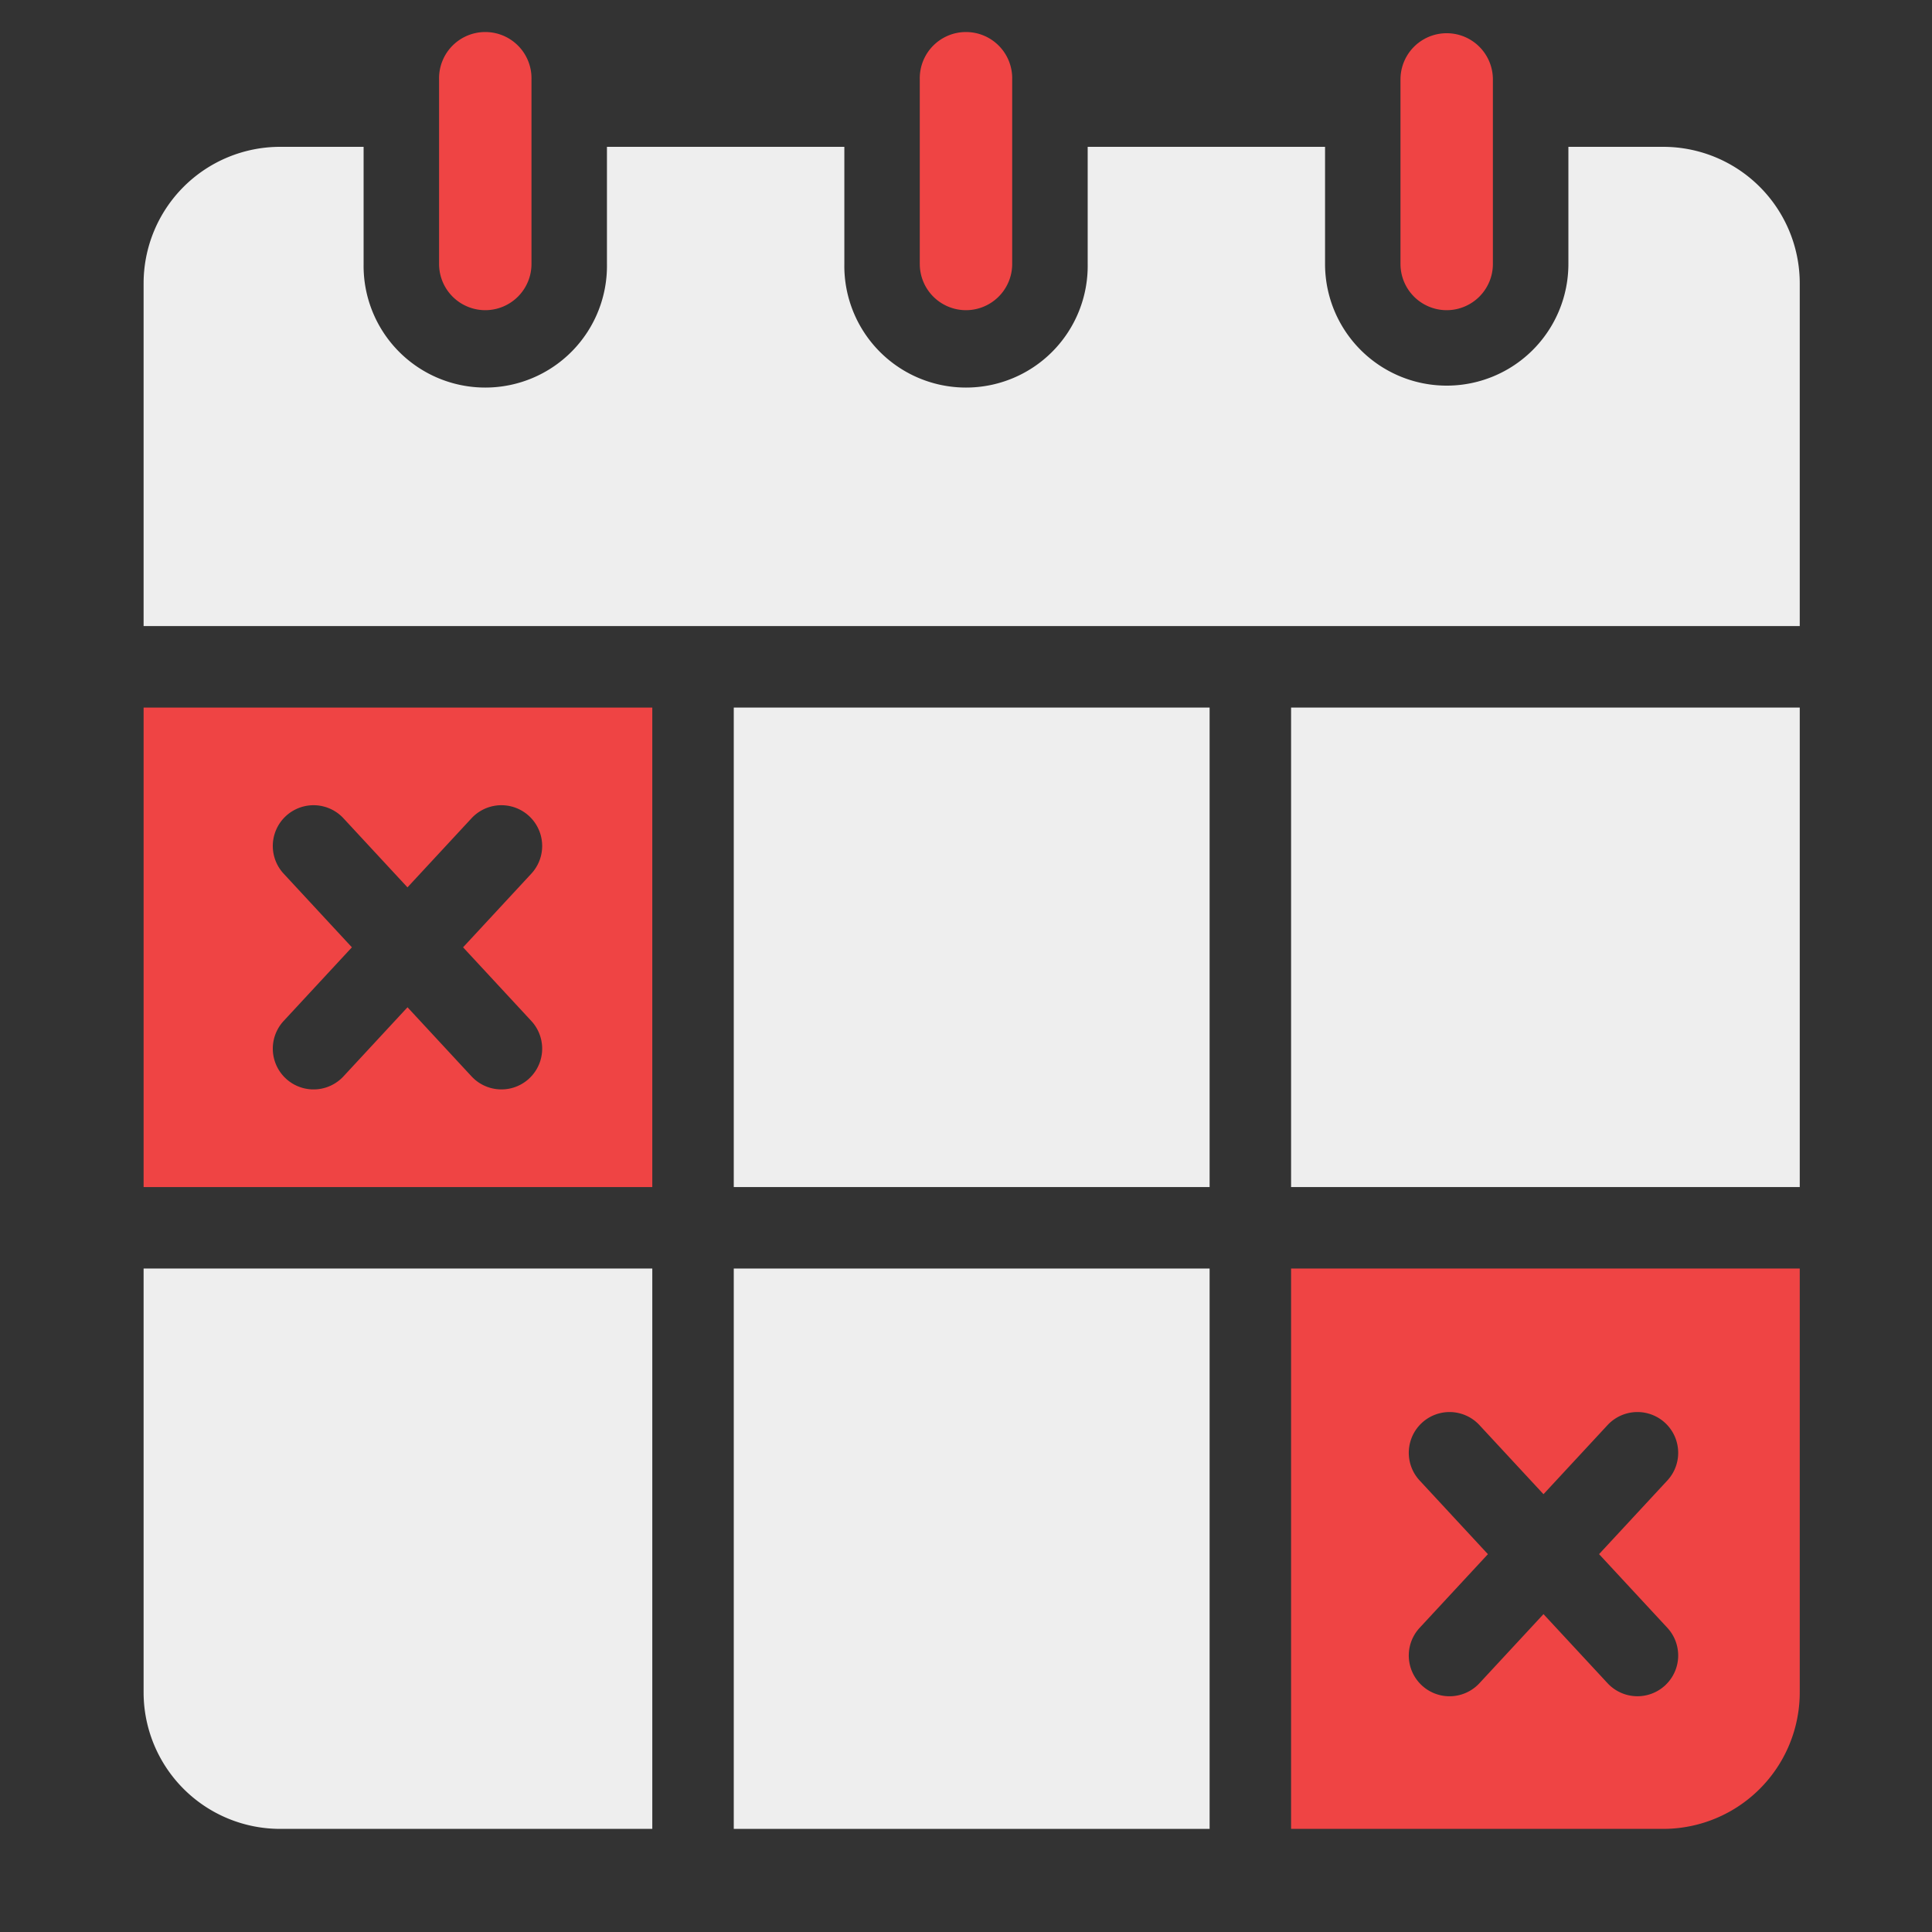 <?xml version="1.0" ?>
<svg viewBox="0 0 64 64" xmlns="http://www.w3.org/2000/svg">
<rect x="0" y="0" width="64" height="64" fill="#333333" stroke="none"/>
<g id="Appointment">
<path fill="#EF4444" d="M16.076,10.275a1.531,1.531,0,0,0,1.53-1.531V2.631a1.531,1.531,0,1,0-3.061,0V8.744A1.531,1.531,0,0,0,16.076,10.275Z"/>
<path fill="#EF4444" d="M32,10.275a1.531,1.531,0,0,0,1.53-1.531V2.631a1.531,1.531,0,1,0-3.061,0V8.744A1.531,1.531,0,0,0,32,10.275Z"/>
<path fill="#EF4444" d="M47.924,10.275a1.531,1.531,0,0,0,1.53-1.531V2.631a1.53,1.53,0,1,0-3.061,0V8.744A1.531,1.531,0,0,0,47.924,10.275Z"/>
<path fill="#EF4444" d="M4.757,23.439v15.884h16.851V23.439H4.757Zm4.64,5.503a1.35,1.35,0,0,1,1.98-1.836l2.121,2.289L15.62,27.106a1.35,1.35,0,1,1,1.98,1.836L15.34,31.381,17.6,33.82a1.35,1.35,0,0,1-1.98,1.836l-2.121-2.289-2.121,2.289A1.35,1.35,0,1,1,9.397,33.82l2.26-2.439Z"/>
<rect fill="#EEE" height="15.884" width="16.85" x="42.769" y="23.439"/>
<rect fill="#EEE"  height="18.562" width="15.763" x="24.307" y="42.022"/>
<path fill="#EEE" d="M55.095,4.864h-3.14v3.88a4.03,4.03,0,1,1-8.061,0V4.864H36.031v3.88a4.031,4.031,0,1,1-8.061,0V4.864H20.106v3.88a4.031,4.031,0,1,1-8.061,0V4.864H9.281A4.524,4.524,0,0,0,4.757,9.388V20.74H59.619V9.388A4.524,4.524,0,0,0,55.095,4.864Z"/>
<rect fill="#EEE" height="15.884" width="15.763" x="24.307" y="23.439"/>
<path fill="#EEE" d="M4.757,42.022V56.06a4.524,4.524,0,0,0,4.524,4.524H21.608V42.022H4.757Z"/>
<path fill="#EF4444" d="M42.769,60.584H55.095A4.524,4.524,0,0,0,59.619,56.06V42.022h-16.85Zm4.259-11.54a1.35,1.35,0,1,1,1.98-1.836L51.13,49.497l2.122-2.289a1.35,1.35,0,0,1,1.98,1.836l-2.261,2.439,2.261,2.439a1.35,1.35,0,0,1-1.98,1.836L51.13,53.47l-2.122,2.289a1.35,1.35,0,1,1-1.98-1.836l2.261-2.439Z"/></g>
</svg>